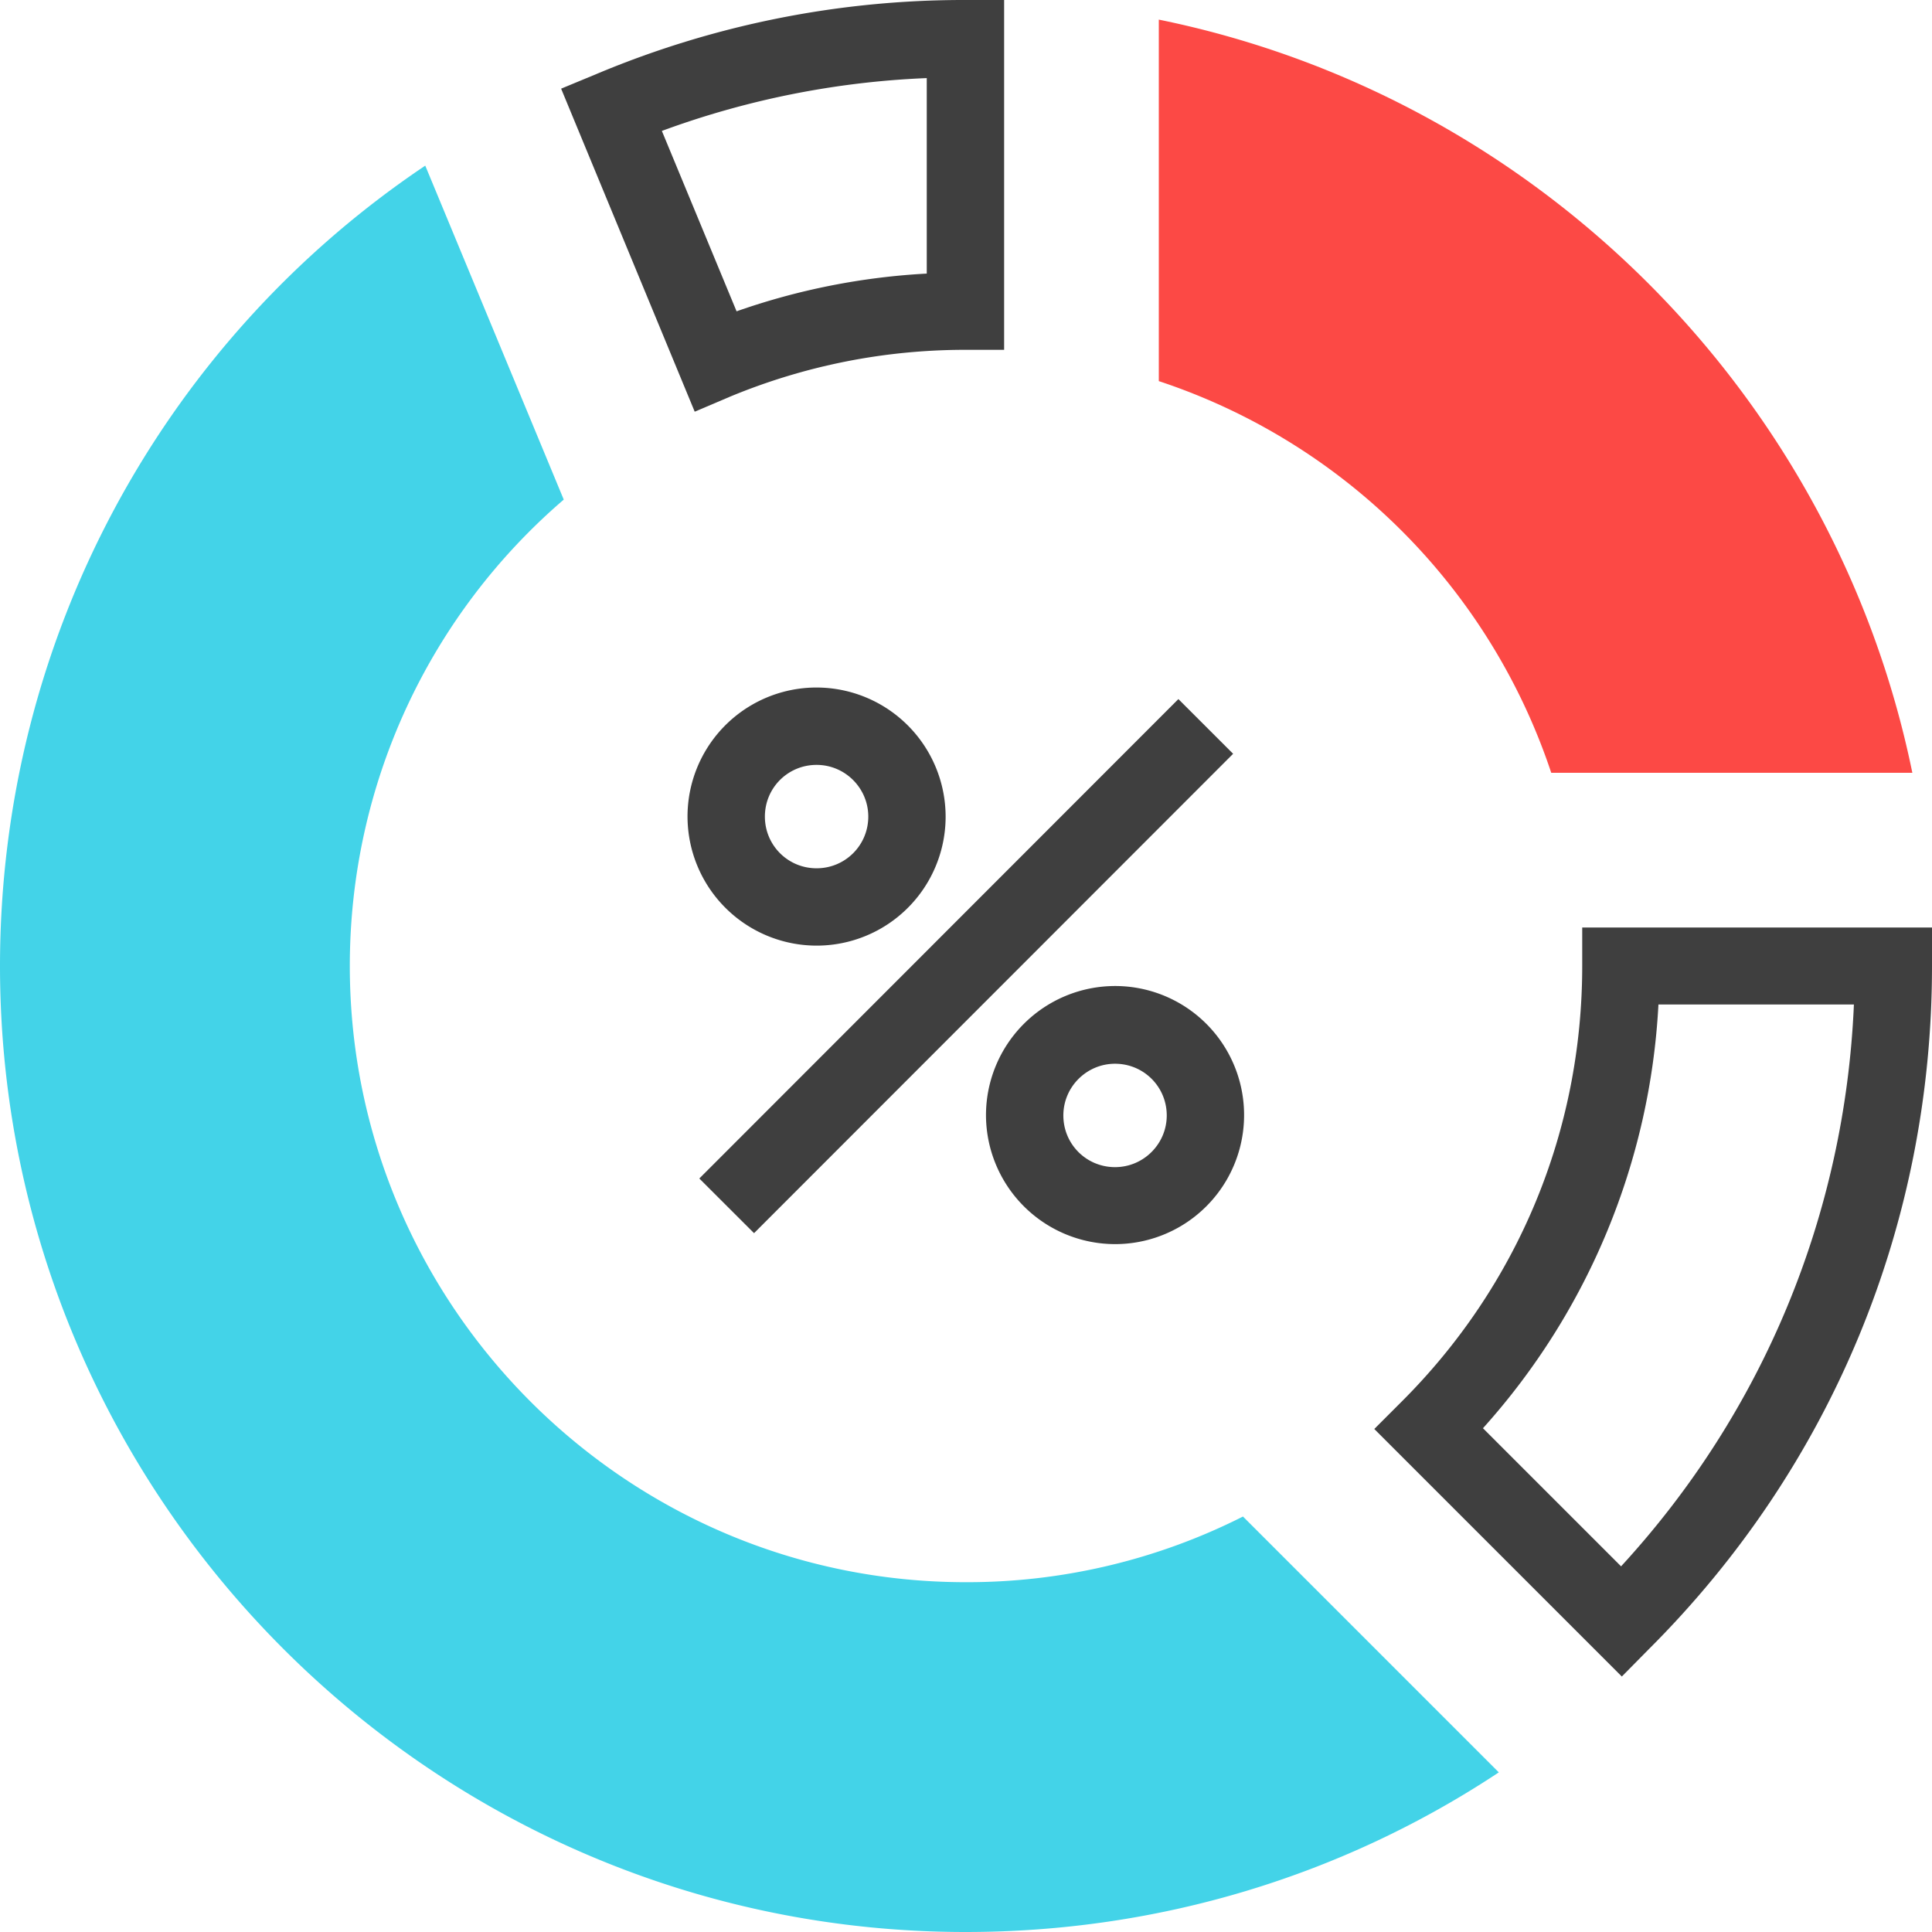 <svg xmlns="http://www.w3.org/2000/svg" width="64" height="64" fill="none" viewBox="0 0 64 64">
    <g clip-path="url(#a)">
        <path fill="#3F3F3F" d="M53.725 55.537l-8.2-8.2.9-.9c3.863-3.85 5.988-8.975 5.988-14.437v-1.275H64V32c0 8.55-3.325 16.587-9.375 22.625l-.9.912zm-4.6-8.225l4.575 4.575c4.713-5.125 7.413-11.662 7.713-18.612h-6.475a22.765 22.765 0 0 1-5.813 14.037zM23.013 13.637l-4.425-10.7 1.175-.487A31.397 31.397 0 0 1 31.988 0h1.275v11.588h-1.275c-2.7 0-5.325.525-7.8 1.55l-1.175.5zm-1.088-9.3l2.475 5.976a22.641 22.641 0 0 1 6.3-1.25V2.587a28.749 28.749 0 0 0-8.775 1.75z"/>
        <path fill="#FC4945" d="M51.387 25.6h11.962C60.787 13.088 50.912 3.2 38.387.65v11.975a20.48 20.48 0 0 1 13 12.975z"/>
        <path fill="#43D3E8" d="M41.175 50.237a20.254 20.254 0 0 1-9.187 2.175c-11.25 0-20.4-9.162-20.4-20.412 0-6.063 2.662-11.65 7.087-15.45L14.087 5.487C5.376 11.337 0 21.187 0 32c0 17.637 14.35 32 31.988 32 6.374 0 12.474-1.85 17.662-5.288l-8.475-8.475z"/>
        <path fill="#3F3F3F" d="M39.036 23.158l-15.87 15.881 1.813 1.811 15.87-15.88-1.813-1.812zM36.937 41.213a4.281 4.281 0 0 1-4.275-4.275 4.281 4.281 0 0 1 4.275-4.275 4.273 4.273 0 0 1 4.275 4.275 4.273 4.273 0 0 1-4.275 4.275zm0-5.975c-.937 0-1.712.763-1.712 1.713 0 .95.762 1.712 1.712 1.712s1.713-.775 1.713-1.712c0-.95-.763-1.713-1.713-1.713zM27.05 31.325a4.281 4.281 0 0 1-4.275-4.275 4.273 4.273 0 0 1 4.275-4.275 4.281 4.281 0 0 1 4.275 4.275 4.273 4.273 0 0 1-4.275 4.275zm0-5.987c-.95 0-1.712.762-1.712 1.712s.762 1.713 1.712 1.713 1.713-.763 1.713-1.713c0-.937-.763-1.712-1.713-1.712z"/>
    </g>
    <defs>
        <clipPath id="a">
            <path fill="#fff" d="M0 0h64v64H0z"/>
        </clipPath>
    </defs>
</svg>
